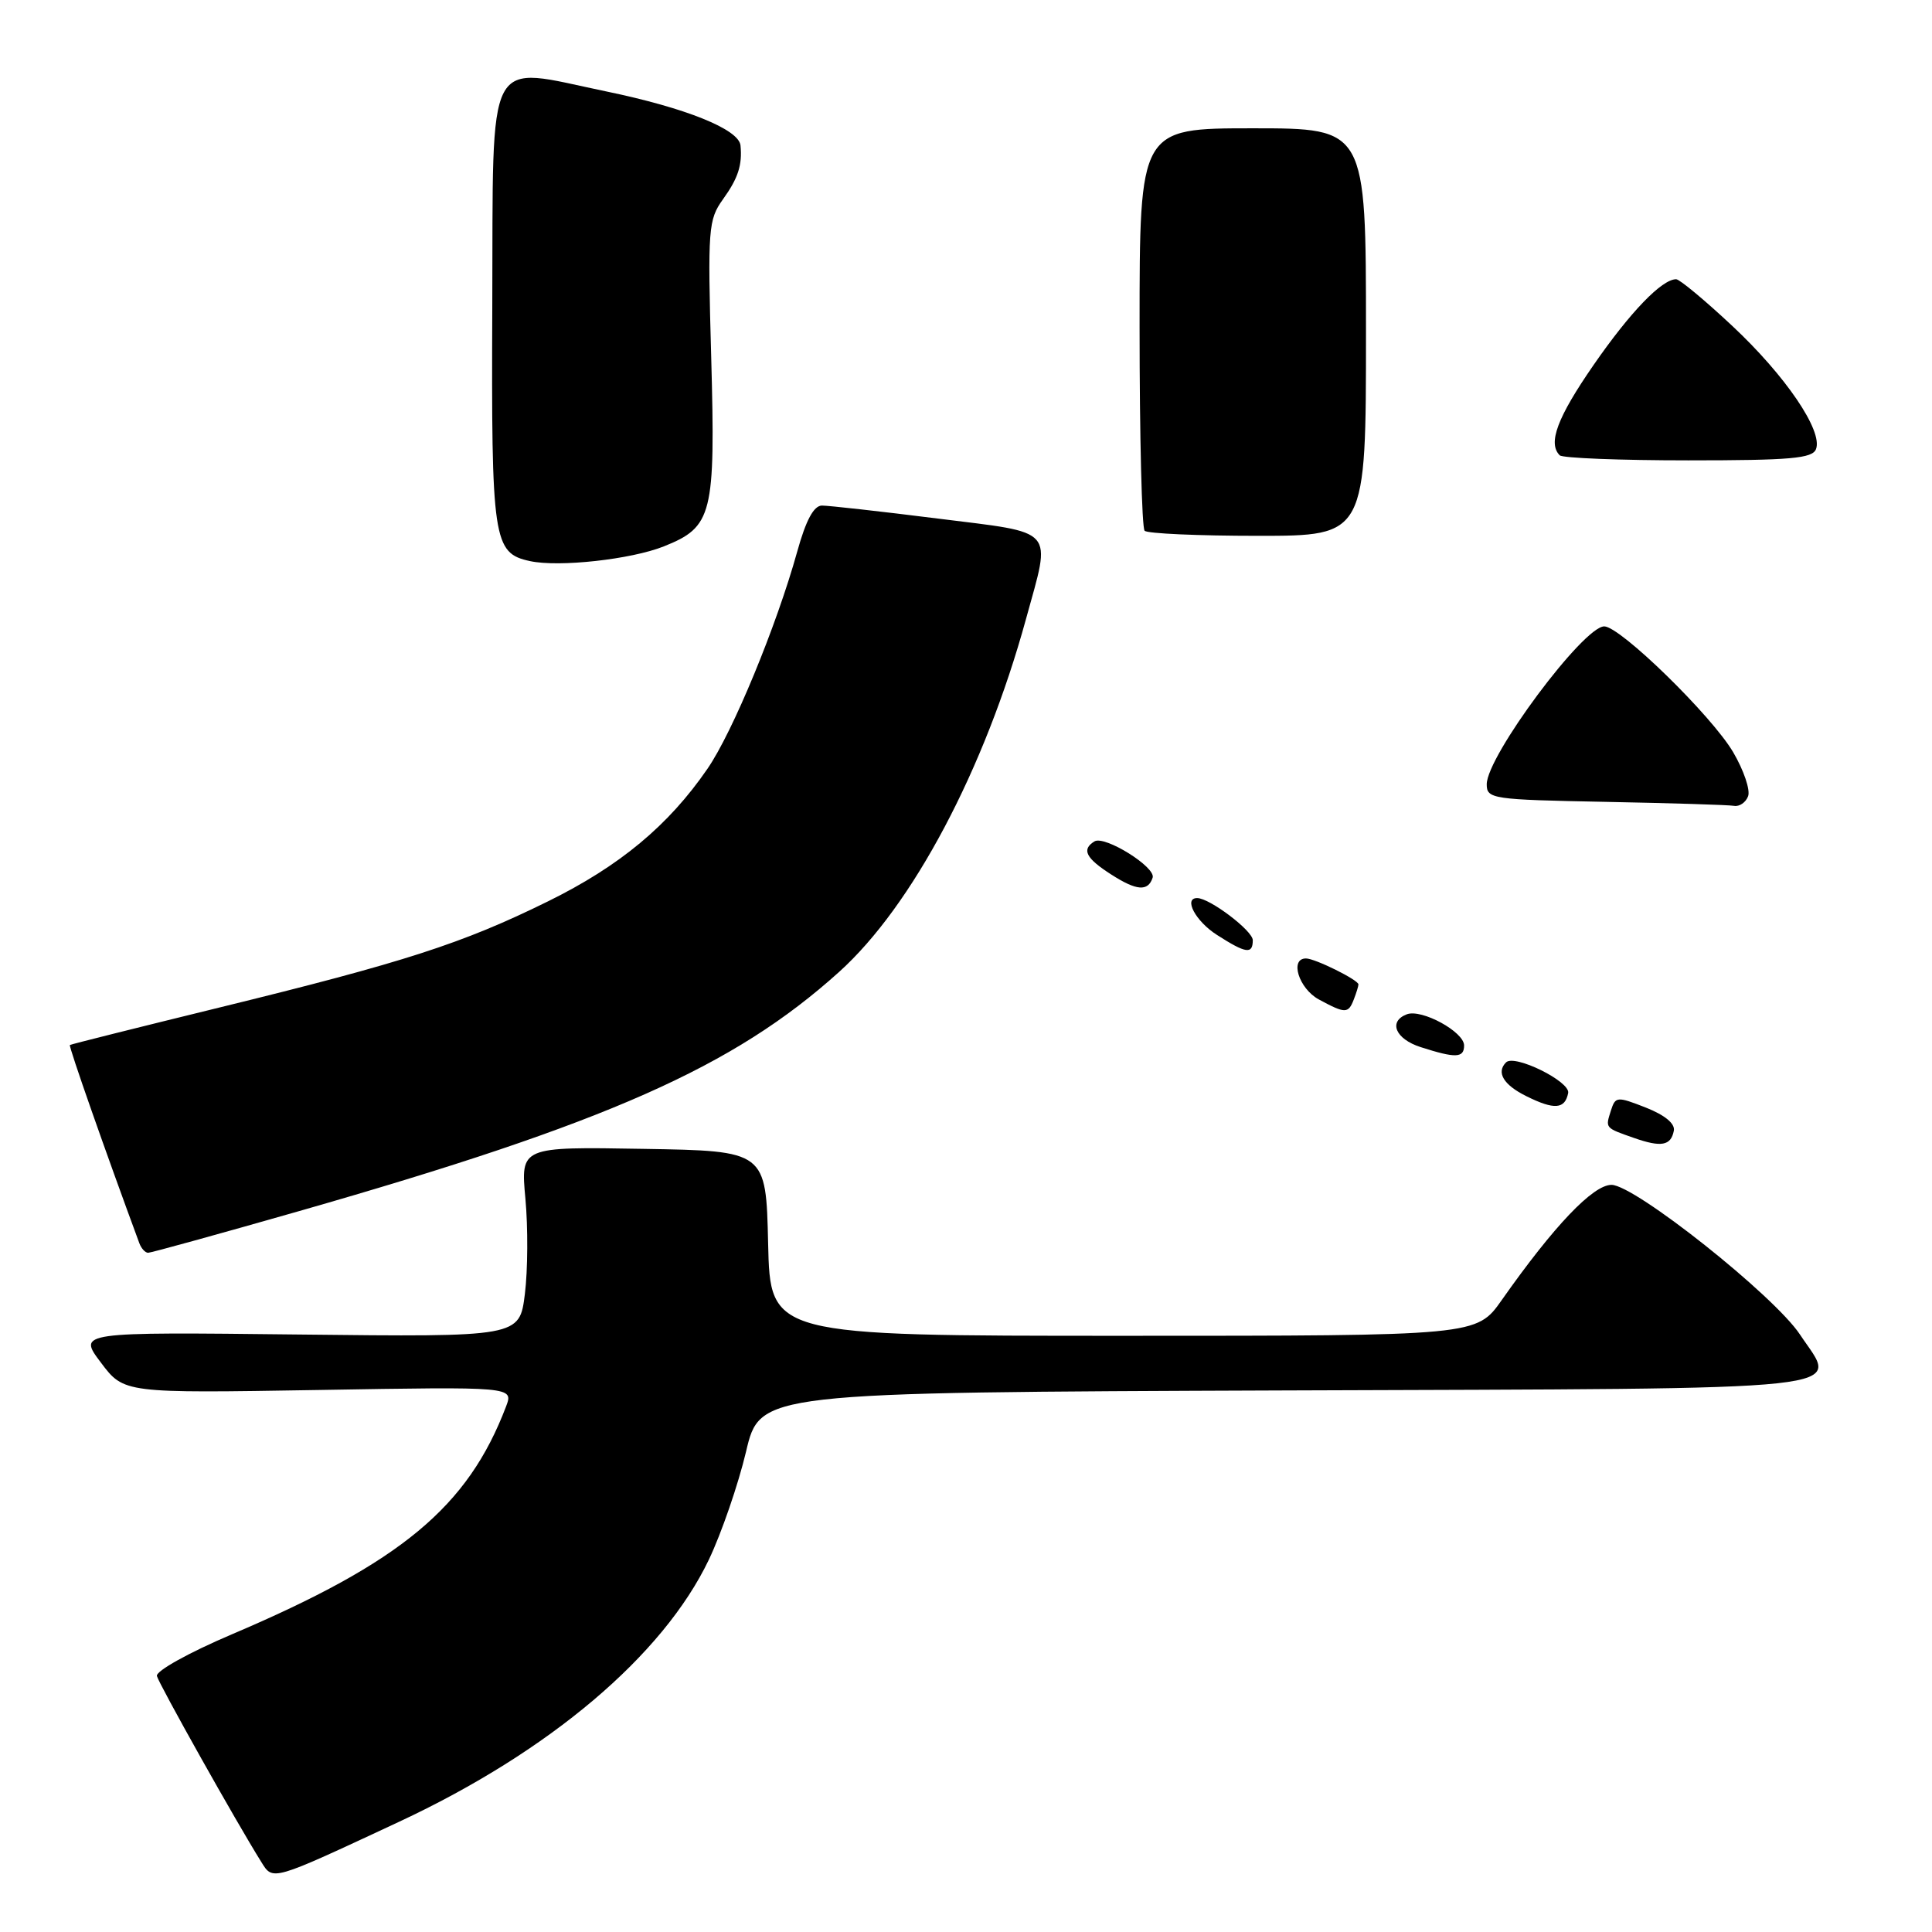 <?xml version="1.0" encoding="UTF-8" standalone="no"?>
<!DOCTYPE svg PUBLIC "-//W3C//DTD SVG 1.1//EN" "http://www.w3.org/Graphics/SVG/1.1/DTD/svg11.dtd" >
<svg xmlns="http://www.w3.org/2000/svg" xmlns:xlink="http://www.w3.org/1999/xlink" version="1.1" viewBox="0 0 256 256">
 <g >
 <path fill="currentColor"
d=" M 52.87 241.40 C 72.82 232.09 87.87 219.35 93.93 206.66 C 95.61 203.13 97.82 196.70 98.85 192.37 C 100.70 184.50 100.70 184.50 170.25 184.24 C 248.21 183.96 243.56 184.46 238.51 176.84 C 235.10 171.68 216.61 157.00 213.53 157.00 C 211.08 157.00 205.91 162.43 199.00 172.25 C 195.66 177.00 195.66 177.00 148.86 177.00 C 102.06 177.00 102.06 177.00 101.78 164.75 C 101.50 152.50 101.50 152.50 85.24 152.23 C 68.98 151.95 68.98 151.95 69.62 158.84 C 69.97 162.64 69.94 168.31 69.55 171.45 C 68.84 177.16 68.84 177.16 39.57 176.83 C 10.31 176.50 10.31 176.50 13.37 180.55 C 16.42 184.61 16.42 184.61 42.24 184.18 C 68.05 183.74 68.05 183.74 67.05 186.38 C 61.98 199.69 53.17 207.01 30.69 216.57 C 25.03 218.98 20.63 221.42 20.79 222.08 C 21.06 223.15 31.36 241.52 34.61 246.70 C 36.19 249.24 35.86 249.34 52.87 241.40 Z  M 39.66 160.47 C 80.48 148.79 97.20 141.38 111.17 128.80 C 120.90 120.04 130.48 101.96 135.95 82.02 C 139.31 69.78 140.12 70.70 124.25 68.71 C 116.69 67.76 109.79 66.99 108.91 66.99 C 107.83 67.00 106.79 68.92 105.63 73.11 C 102.89 82.96 97.08 97.03 93.74 101.87 C 88.57 109.39 82.11 114.76 72.58 119.45 C 61.25 125.03 53.59 127.50 29.00 133.52 C 18.27 136.15 9.39 138.37 9.26 138.47 C 9.07 138.61 14.04 152.77 18.47 164.75 C 18.73 165.44 19.25 166.00 19.63 166.00 C 20.01 166.00 29.02 163.51 39.66 160.47 Z  M 221.79 149.83 C 221.98 148.89 220.61 147.76 218.08 146.76 C 214.25 145.26 214.05 145.28 213.45 147.17 C 212.71 149.50 212.65 149.43 216.50 150.78 C 220.12 152.05 221.41 151.82 221.79 149.83 Z  M 207.79 144.83 C 208.09 143.31 200.68 139.65 199.56 140.77 C 198.23 142.10 199.22 143.75 202.25 145.25 C 205.95 147.09 207.37 146.98 207.79 144.83 Z  M 194.00 138.53 C 194.00 136.72 188.36 133.65 186.41 134.40 C 183.92 135.35 184.90 137.68 188.25 138.75 C 192.89 140.24 194.00 140.20 194.00 138.53 Z  M 179.39 132.42 C 179.73 131.55 180.00 130.66 180.00 130.44 C 180.00 129.85 174.25 127.00 173.05 127.00 C 170.85 127.00 172.10 130.99 174.75 132.43 C 178.26 134.33 178.66 134.33 179.39 132.42 Z  M 166.00 124.58 C 166.00 123.33 160.29 119.00 158.63 119.00 C 156.78 119.00 158.43 122.08 161.25 123.88 C 165.10 126.35 166.00 126.48 166.00 124.58 Z  M 152.73 116.30 C 153.20 114.91 146.36 110.66 145.02 111.49 C 143.28 112.56 143.87 113.72 147.25 115.88 C 150.61 118.04 152.12 118.15 152.73 116.30 Z  M 231.63 105.51 C 231.95 104.69 231.06 102.07 229.66 99.68 C 226.82 94.84 214.69 83.00 212.57 83.00 C 209.80 83.00 197.00 100.20 197.00 103.92 C 197.00 105.86 197.69 105.96 212.75 106.25 C 221.41 106.42 229.08 106.65 229.78 106.78 C 230.49 106.90 231.32 106.33 231.63 105.51 Z  M 87.96 72.40 C 94.41 69.82 94.81 68.23 94.24 47.39 C 93.76 30.23 93.85 29.12 95.81 26.39 C 97.81 23.60 98.37 21.87 98.12 19.27 C 97.91 17.13 90.85 14.29 80.31 12.11 C 64.12 8.76 65.37 6.39 65.23 40.66 C 65.10 71.65 65.34 73.29 70.23 74.35 C 74.07 75.18 83.62 74.13 87.96 72.40 Z  M 181.00 44.00 C 181.00 17.00 181.00 17.00 166.00 17.00 C 151.00 17.00 151.00 17.00 151.00 43.33 C 151.00 57.82 151.30 69.97 151.67 70.33 C 152.03 70.70 158.78 71.00 166.67 71.00 C 181.00 71.00 181.00 71.00 181.00 44.00 Z  M 240.63 59.51 C 241.56 57.09 236.59 49.78 229.52 43.17 C 225.89 39.77 222.55 37.00 222.10 37.00 C 220.20 37.00 216.01 41.35 211.16 48.36 C 206.34 55.33 205.07 58.73 206.67 60.33 C 207.03 60.70 214.70 61.00 223.70 61.00 C 237.26 61.00 240.16 60.75 240.63 59.51 Z "/>
</g>
</svg>